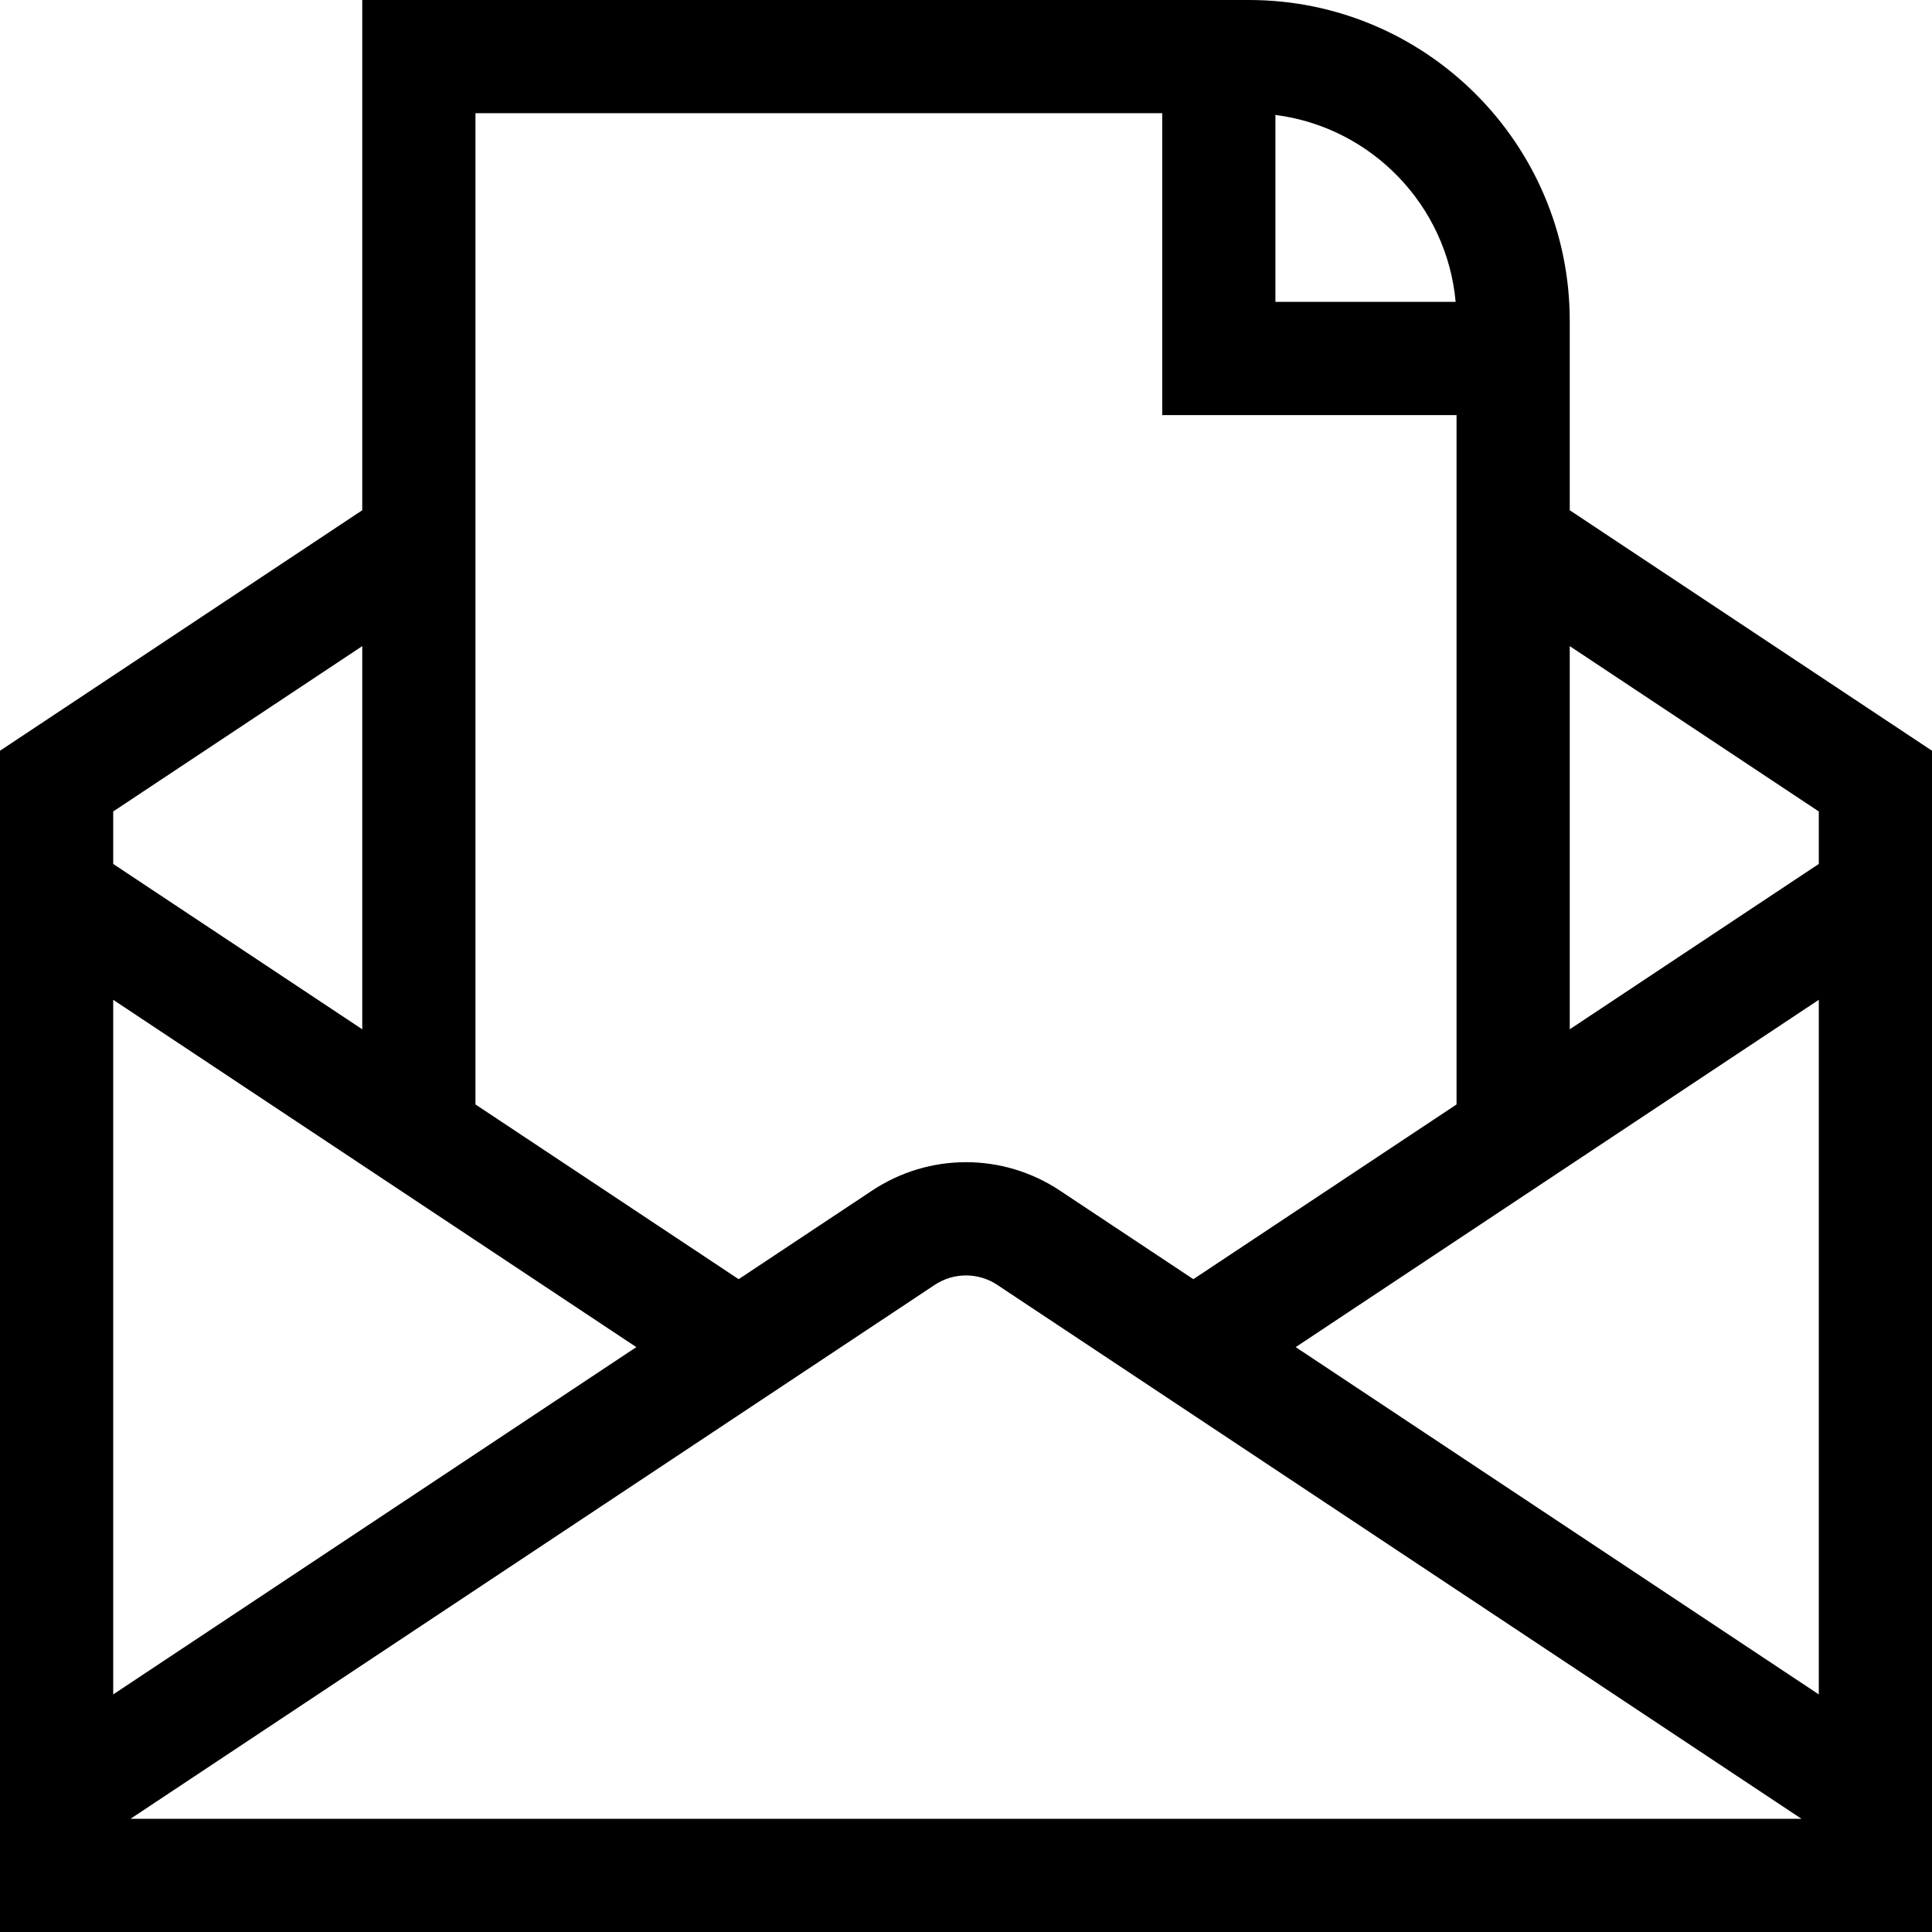 <svg id="Capa_1" enable-background="new 0 0 512 512" height="512" viewBox="0 0 512 512" width="512" xmlns="http://www.w3.org/2000/svg"><g><path d="m416 135.219v-50.219c0-46.869-38.131-85-85-85h-235v135.219l-96 63.735v313.046h512v-313.046zm66 79.827v13.907l-66 43.817v-101.541zm-96.238-135.046h-47.762v-49.539c25.401 3.243 45.437 23.867 47.762 49.539zm-77.762-50v80h78v182.688l-69.75 46.307-35.361-23.476c-15.12-10.037-34.659-10.038-49.779 0l-35.361 23.476-69.749-46.307v-262.688zm-212 141.229v101.543l-66-43.818v-13.908zm-66 93.734 138.63 92.037-138.63 92.037zm4.588 217.037 213.115-141.487c5.041-3.346 11.553-3.347 16.594 0l213.115 141.487zm308.782-125 138.63-92.037v184.073z"/></g></svg>
